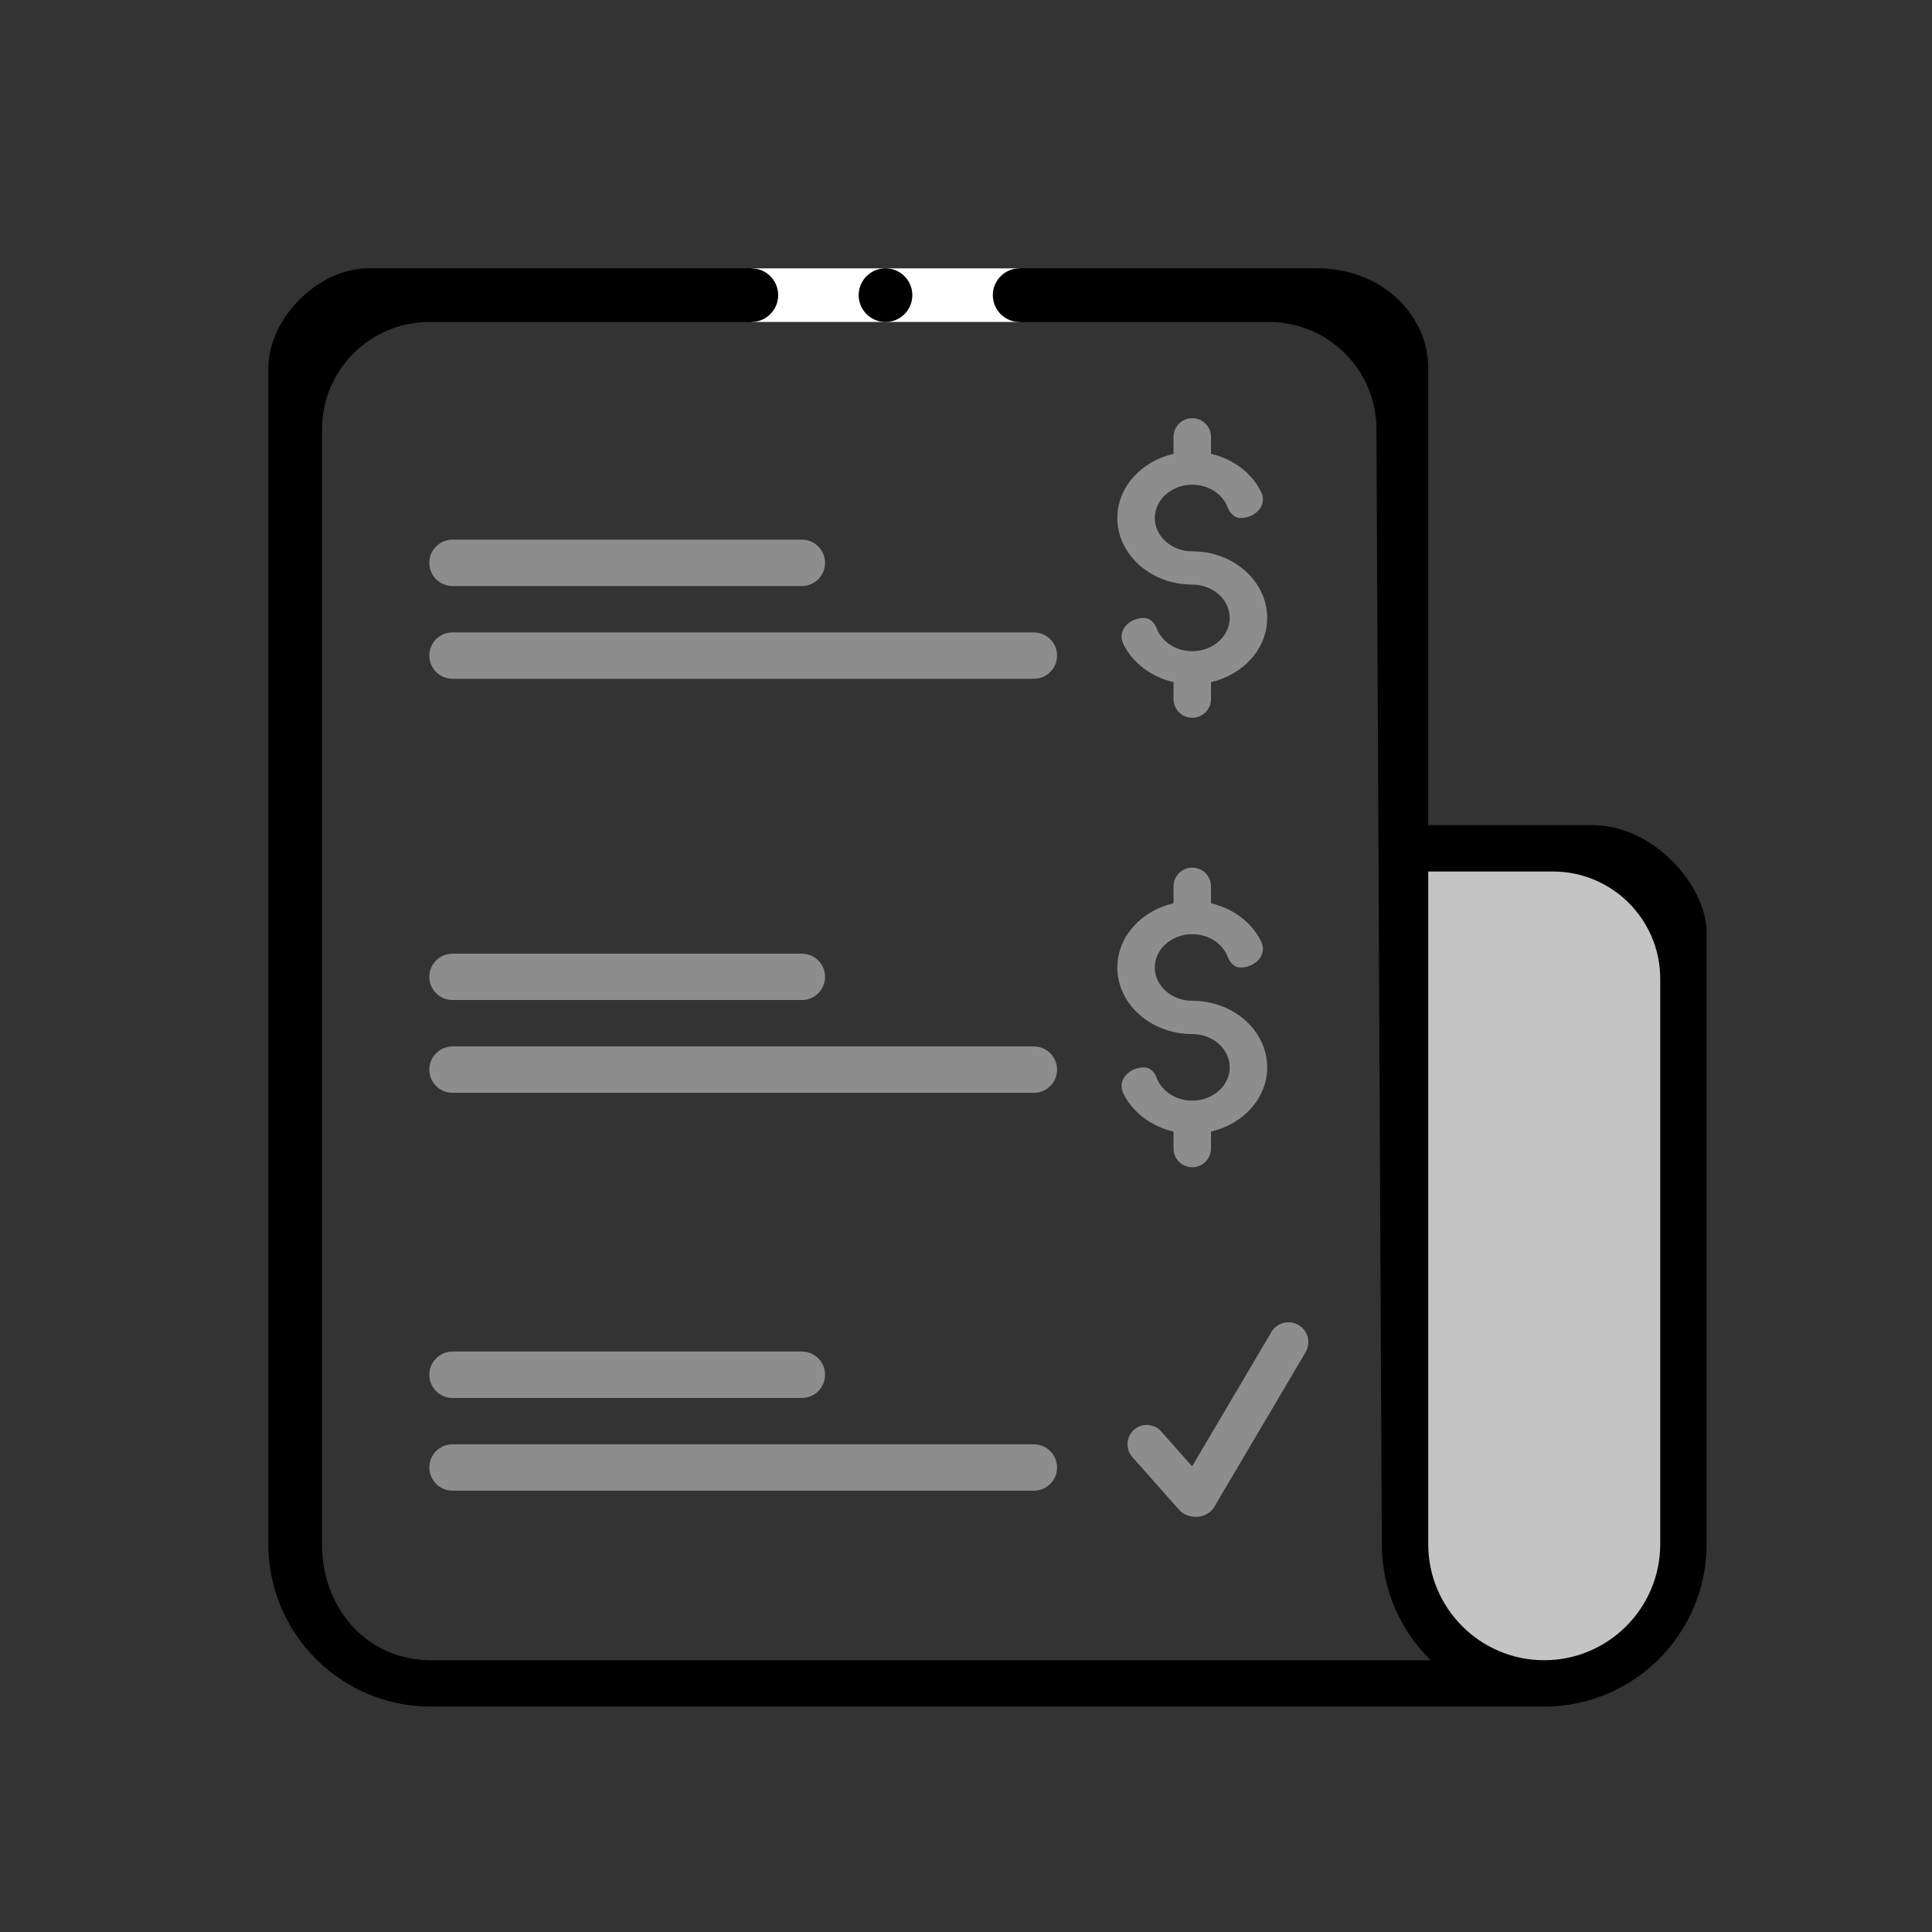 <svg width="36" height="36" viewBox="0 0 36 36" fill="none" xmlns="http://www.w3.org/2000/svg">
<rect x="0" y="0" width="36" height="36" fill="#333333" stroke="none"/>
<path d="M28.774 31.367C27.341 31.367 26.18 30.206 26.18 28.774V15.806H29.367C30.472 15.806 31.367 16.701 31.367 17.806V28.774C31.367 30.206 30.206 31.367 28.774 31.367Z" fill="#C4C4C4"/>
<path d="M29.66 15.374H26.613V6.861C26.613 5.865 25.748 5 24.542 5H6.861C5.931 5 5 5.931 5 6.861V28.774C5 30.442 6.357 31.8 8.026 31.8H28.774C30.443 31.8 31.8 30.442 31.8 28.774V17.376C31.8 16.517 30.831 15.374 29.66 15.374ZM8.026 30.936C6.834 30.936 6 29.966 6 28.774V8C6 6.895 6.895 6 8 6H23.648C24.749 6 25.643 6.89 25.648 7.99L25.748 28.774C25.748 29.62 26.097 30.386 26.658 30.936H8.026ZM30.936 28.774C30.936 29.966 29.966 30.936 28.774 30.936C27.582 30.936 26.613 29.966 26.613 28.774V16.239H28.936C30.04 16.239 30.936 17.134 30.936 18.239V28.774Z" fill="black"/>
<path d="M8 10.488C8 10.249 8.193 10.055 8.432 10.055H14.942C15.181 10.055 15.374 10.249 15.374 10.488C15.374 10.726 15.181 10.92 14.942 10.92H8.432C8.193 10.92 8 10.726 8 10.488Z" fill="#8D8D8D"/>
<path d="M8 12.216C8 11.977 8.193 11.784 8.432 11.784L19.265 11.784C19.503 11.784 19.697 11.977 19.697 12.216C19.697 12.455 19.503 12.648 19.265 12.648H8.432C8.193 12.648 8 12.455 8 12.216Z" fill="#8D8D8D"/>
<path d="M8 18.202C8 17.963 8.193 17.77 8.432 17.77H14.942C15.181 17.77 15.374 17.963 15.374 18.202C15.374 18.441 15.181 18.634 14.942 18.634H8.432C8.193 18.634 8 18.441 8 18.202Z" fill="#8D8D8D"/>
<path d="M8 19.931C8 19.692 8.193 19.499 8.432 19.499H19.265C19.503 19.499 19.697 19.692 19.697 19.931C19.697 20.17 19.503 20.363 19.265 20.363H8.432C8.193 20.363 8 20.17 8 19.931Z" fill="#8D8D8D"/>
<path d="M8 25.616C8 25.378 8.193 25.184 8.432 25.184H14.942C15.181 25.184 15.374 25.378 15.374 25.616C15.374 25.855 15.181 26.049 14.942 26.049H8.432C8.193 26.049 8 25.855 8 25.616Z" fill="#8D8D8D"/>
<path d="M8 27.345C8 27.106 8.193 26.913 8.432 26.913L19.265 26.913C19.503 26.913 19.697 27.106 19.697 27.345C19.697 27.584 19.503 27.777 19.265 27.777H8.432C8.193 27.777 8 27.584 8 27.345Z" fill="#8D8D8D"/>
<path d="M22.216 20.509C21.908 20.509 21.646 20.331 21.553 20.084C21.515 19.981 21.429 19.889 21.319 19.889C21.043 19.889 20.811 20.123 20.93 20.371C21.099 20.721 21.445 20.988 21.867 21.086V21.401C21.867 21.594 22.023 21.75 22.216 21.75C22.409 21.75 22.565 21.594 22.565 21.401V21.086C23.165 20.947 23.612 20.465 23.612 19.889C23.612 19.205 22.986 18.648 22.216 18.648C21.831 18.648 21.518 18.37 21.518 18.028C21.518 17.686 21.831 17.407 22.216 17.407C22.524 17.407 22.786 17.586 22.878 17.833C22.917 17.936 23.003 18.028 23.113 18.028C23.389 18.028 23.62 17.794 23.501 17.546C23.333 17.196 22.987 16.929 22.565 16.831V16.516C22.565 16.323 22.409 16.167 22.216 16.167C22.023 16.167 21.867 16.323 21.867 16.516V16.831C21.267 16.97 20.82 17.451 20.82 18.028C20.82 18.712 21.446 19.268 22.216 19.268C22.601 19.268 22.914 19.547 22.914 19.889C22.914 20.231 22.601 20.509 22.216 20.509Z" fill="#8D8D8D"/>
<path d="M22.216 12.134C21.908 12.134 21.646 11.956 21.553 11.709C21.515 11.606 21.429 11.514 21.319 11.514C21.043 11.514 20.811 11.748 20.93 11.996C21.099 12.346 21.445 12.613 21.867 12.711V13.026C21.867 13.219 22.023 13.375 22.216 13.375C22.409 13.375 22.565 13.219 22.565 13.026V12.711C23.165 12.572 23.612 12.091 23.612 11.514C23.612 10.83 22.986 10.273 22.216 10.273C21.831 10.273 21.518 9.995 21.518 9.653C21.518 9.311 21.831 9.032 22.216 9.032C22.524 9.032 22.786 9.211 22.878 9.458C22.917 9.561 23.003 9.653 23.113 9.653C23.389 9.653 23.62 9.419 23.501 9.171C23.333 8.821 22.987 8.554 22.565 8.456V8.141C22.565 7.948 22.409 7.792 22.216 7.792C22.023 7.792 21.867 7.948 21.867 8.141V8.456C21.267 8.595 20.82 9.076 20.82 9.653C20.82 10.337 21.446 10.893 22.216 10.893C22.601 10.893 22.914 11.172 22.914 11.514C22.914 11.856 22.601 12.134 22.216 12.134Z" fill="#8D8D8D"/>
<path d="M22.213 27.323L21.637 26.672C21.52 26.54 21.325 26.513 21.176 26.607C20.989 26.726 20.953 26.983 21.099 27.149L21.972 28.134C22.045 28.216 22.159 28.264 22.279 28.264C22.291 28.264 22.302 28.264 22.314 28.263C22.446 28.253 22.563 28.185 22.623 28.084L24.328 25.196C24.441 25.004 24.359 24.755 24.154 24.668C23.983 24.596 23.785 24.661 23.691 24.82L22.213 27.323Z" fill="#8D8D8D"/>
<rect x="14" y="5" width="5" height="1" fill="white"/>
<path d="M19.5 5.5C19.5 5.776 19.276 6 19 6C18.724 6 18.5 5.776 18.5 5.5C18.5 5.224 18.724 5 19 5C19.276 5 19.5 5.224 19.5 5.5Z" fill="black"/>
<path d="M14.5 5.5C14.5 5.776 14.276 6 14 6C13.724 6 13.5 5.776 13.5 5.5C13.5 5.224 13.724 5 14 5C14.276 5 14.5 5.224 14.5 5.5Z" fill="black"/>
<path d="M17 5.5C17 5.776 16.776 6 16.5 6C16.224 6 16 5.776 16 5.5C16 5.224 16.224 5 16.5 5C16.776 5 17 5.224 17 5.5Z" fill="black"/>
</svg>
